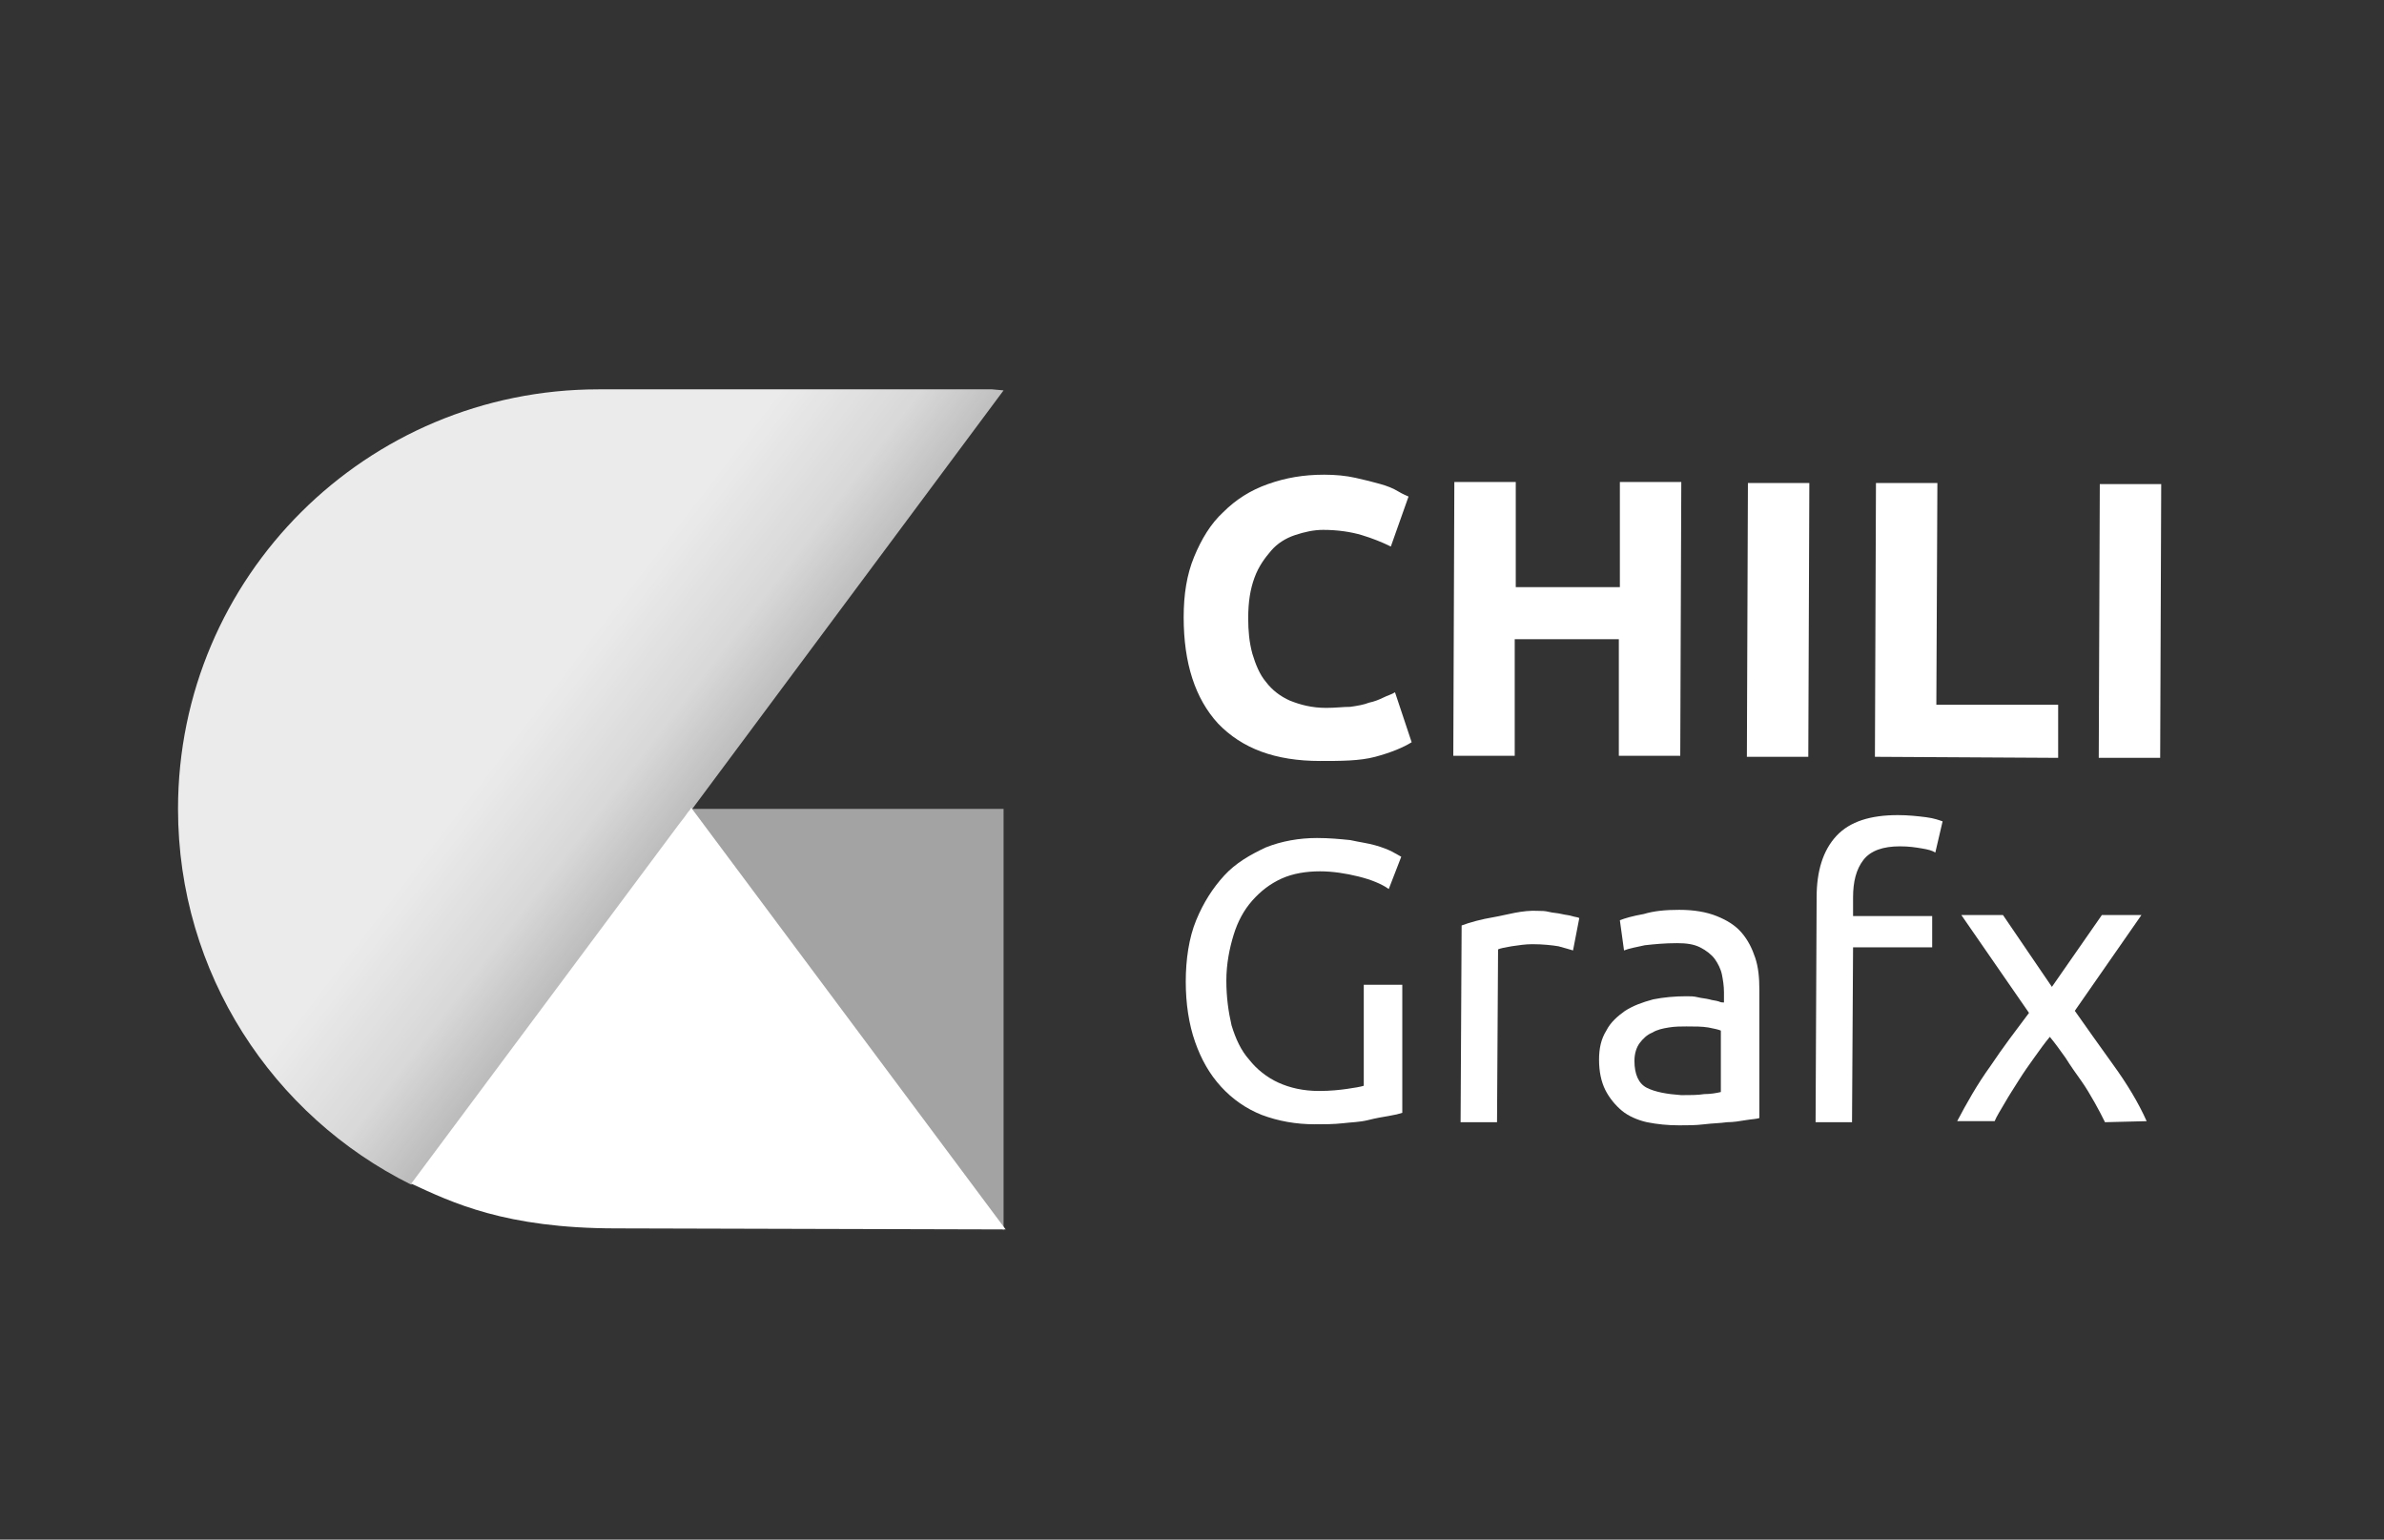 <?xml version="1.0" encoding="utf-8"?>
<!-- Generator: Adobe Illustrator 26.5.0, SVG Export Plug-In . SVG Version: 6.00 Build 0)  -->
<svg version="1.1" id="Layer_1" xmlns="http://www.w3.org/2000/svg" xmlns:xlink="http://www.w3.org/1999/xlink" x="0px" y="0px"
	 viewBox="0 0 229 147.9" style="enable-background:new 0 0 229 147.9;" xml:space="preserve">
<rect x="0" y="0" width="229" height="147.9" fill="#333333" stroke="none"/>
<style type="text/css">
	.st0{fill:#FFFFFF;}
	.st1{opacity:0.55;fill:#FFFFFF;enable-background:new    ;}
	.st2{opacity:0.9;fill:url(#SVGID_1_);enable-background:new    ;}
</style>
<g>
	<path class="st0" d="M126.8,73.1c-4.3,0-7.5-1.2-9.8-3.6c-2.2-2.4-3.3-5.8-3.3-10.2c0-2.2,0.3-4.1,1-5.8s1.6-3.2,2.8-4.3
		c1.2-1.2,2.6-2.1,4.3-2.7s3.4-0.9,5.4-0.9c1.1,0,2.1,0.1,3,0.3c0.9,0.2,1.7,0.4,2.4,0.6c0.7,0.2,1.2,0.4,1.7,0.7s0.8,0.4,1,0.5
		l-1.7,4.8c-0.8-0.4-1.8-0.8-2.8-1.1s-2.3-0.5-3.7-0.5c-0.9,0-1.8,0.2-2.7,0.5s-1.7,0.8-2.3,1.5s-1.2,1.5-1.6,2.6
		c-0.4,1.1-0.6,2.3-0.6,3.9c0,1.2,0.1,2.3,0.4,3.4c0.3,1,0.7,2,1.3,2.7c0.6,0.8,1.4,1.4,2.3,1.8c1,0.4,2.1,0.7,3.5,0.7
		c0.9,0,1.6-0.1,2.3-0.1c0.7-0.1,1.3-0.2,1.8-0.4c0.5-0.1,1-0.3,1.4-0.5s0.8-0.3,1.1-0.5l1.6,4.8c-0.8,0.5-2,1-3.5,1.4
		S128.8,73.1,126.8,73.1L126.8,73.1z"/>
	<path class="st0" d="M155.6,46.3l5.9,0l-0.1,26.3l-5.9,0l0-11.2l-10,0l0,11.2l-5.9,0l0.1-26.3l5.9,0l0,10.1l10,0
		C155.6,56.4,155.6,46.3,155.6,46.3z"/>
	<path class="st0" d="M167.9,46.4l5.9,0l-0.1,26.3l-5.9,0C167.8,72.7,167.9,46.4,167.9,46.4z"/>
	<path class="st0" d="M197.7,67.7l0,5.1l-17.6-0.1l0.1-26.3l5.9,0L186,67.7L197.7,67.7L197.7,67.7z"/>
	<path class="st0" d="M201.7,46.5l5.9,0l-0.1,26.3l-5.9,0C201.6,72.8,201.7,46.5,201.7,46.5z"/>
	<path class="st0" d="M131,94.6h3.7l0,12.3c-0.3,0.1-0.7,0.2-1.3,0.3c-0.6,0.1-1.2,0.2-2,0.4s-1.6,0.2-2.4,0.3
		c-0.9,0.1-1.8,0.1-2.7,0.1c-1.8,0-3.5-0.3-5.1-0.9c-1.5-0.6-2.8-1.5-3.9-2.7c-1.1-1.2-1.9-2.6-2.5-4.3c-0.6-1.7-0.9-3.7-0.9-5.8
		s0.3-4.2,1-5.9s1.6-3.1,2.7-4.3c1.1-1.2,2.5-2,4-2.7c1.5-0.6,3.2-0.9,4.9-0.9c1.2,0,2.2,0.1,3.2,0.2c0.9,0.2,1.7,0.3,2.4,0.5
		c0.7,0.2,1.2,0.4,1.6,0.6c0.4,0.2,0.7,0.4,0.9,0.5l-1.2,3.1c-0.7-0.5-1.7-0.9-2.9-1.2c-1.2-0.3-2.5-0.5-3.7-0.5
		c-1.3,0-2.6,0.2-3.7,0.7c-1.1,0.5-2,1.2-2.8,2.1s-1.4,2-1.8,3.3c-0.4,1.3-0.7,2.8-0.7,4.4c0,1.6,0.2,3,0.5,4.3
		c0.4,1.3,0.9,2.4,1.7,3.3c0.7,0.9,1.7,1.7,2.8,2.2s2.4,0.8,3.9,0.8c1.1,0,2-0.1,2.7-0.2s1.3-0.2,1.6-0.3L131,94.6L131,94.6z"/>
	<path class="st0" d="M147.8,87.5c0.3,0,0.6,0,1,0.1s0.8,0.1,1.2,0.2c0.4,0.1,0.7,0.1,1,0.2c0.3,0.1,0.6,0.1,0.7,0.2l-0.6,3.1
		c-0.3-0.1-0.7-0.2-1.4-0.4c-0.6-0.1-1.5-0.2-2.5-0.2c-0.7,0-1.3,0.1-2,0.2c-0.6,0.1-1.1,0.2-1.3,0.3l-0.1,16.6h-3.5l0.1-18.9
		c0.8-0.3,1.9-0.6,3.1-0.8S146.2,87.4,147.8,87.5L147.8,87.5z"/>
	<path class="st0" d="M161.3,87.4c1.4,0,2.6,0.2,3.6,0.6c1,0.4,1.8,0.9,2.4,1.6c0.6,0.7,1,1.5,1.3,2.4s0.4,1.9,0.4,3.1l0,12.3
		c-0.3,0.1-0.7,0.1-1.3,0.2c-0.6,0.1-1.2,0.2-1.8,0.2c-0.7,0.1-1.4,0.1-2.2,0.2c-0.8,0.1-1.6,0.1-2.4,0.1c-1.1,0-2.1-0.1-3.1-0.3
		c-0.9-0.2-1.8-0.6-2.4-1.1s-1.2-1.2-1.6-2c-0.4-0.8-0.6-1.8-0.6-2.9c0-1.1,0.2-2,0.7-2.8c0.4-0.8,1.1-1.4,1.8-1.9
		c0.8-0.5,1.6-0.8,2.7-1.1c1-0.2,2.1-0.3,3.2-0.3c0.4,0,0.7,0,1.1,0.1s0.7,0.1,1.1,0.2c0.3,0.1,0.6,0.1,0.9,0.2
		c0.2,0.1,0.4,0.1,0.5,0.1v-1c0-0.6-0.1-1.2-0.2-1.7s-0.4-1.1-0.7-1.5c-0.3-0.4-0.8-0.8-1.4-1.1s-1.3-0.4-2.2-0.4
		c-1.2,0-2.2,0.1-3.1,0.2c-0.9,0.2-1.5,0.3-2,0.5l-0.4-2.9c0.5-0.2,1.2-0.4,2.3-0.6C158.9,87.5,160,87.4,161.3,87.4L161.3,87.4z
		 M161.5,105.2c0.8,0,1.6,0,2.2-0.1c0.6,0,1.2-0.1,1.6-0.2l0-5.9c-0.2-0.1-0.7-0.2-1.2-0.3c-0.6-0.1-1.3-0.1-2.1-0.1
		c-0.5,0-1.1,0-1.7,0.1c-0.6,0.1-1.1,0.2-1.6,0.5c-0.5,0.2-0.9,0.6-1.2,1c-0.3,0.4-0.5,1-0.5,1.7c0,1.3,0.4,2.2,1.2,2.6
		C159,104.9,160.1,105.1,161.5,105.2L161.5,105.2z"/>
	<path class="st0" d="M182.3,78.3c1,0,1.9,0.1,2.7,0.2s1.3,0.3,1.6,0.4l-0.7,3c-0.3-0.2-0.7-0.3-1.3-0.4s-1.2-0.2-2.1-0.2
		c-1.6,0-2.8,0.4-3.5,1.3c-0.7,0.9-1,2.1-1,3.6V88l7.6,0v3l-7.6,0l-0.1,16.8h-3.5l0.1-21.6c0-2.5,0.6-4.5,1.9-5.9
		C177.7,78.9,179.7,78.3,182.3,78.3L182.3,78.3z"/>
	<path class="st0" d="M202.2,107.8c-0.3-0.6-0.6-1.2-1-1.9c-0.4-0.7-0.8-1.4-1.3-2.1c-0.5-0.7-1-1.4-1.5-2.2c-0.5-0.7-1-1.4-1.5-2
		c-0.5,0.6-1,1.3-1.5,2c-0.5,0.7-1,1.4-1.5,2.2s-0.9,1.4-1.3,2.1s-0.8,1.3-1,1.8h-3.6c0.9-1.7,1.9-3.5,3.2-5.3
		c1.2-1.8,2.5-3.5,3.7-5.1l-6.5-9.4h4l4.7,6.9l4.8-6.9h3.8l-6.4,9.2c1.2,1.7,2.4,3.4,3.7,5.2c1.3,1.8,2.4,3.6,3.2,5.4L202.2,107.8
		L202.2,107.8z"/>
</g>
<polygon class="st1" points="96.4,77.7 66.3,77.7 66.3,77.7 96.4,118.2 "/>
<linearGradient id="SVGID_1_" gradientUnits="userSpaceOnUse" x1="99.399" y1="49.064" x2="15.099" y2="113.714" gradientTransform="matrix(1 0 0 -1 0 149.276)">
	<stop  offset="3.000000e-02" style="stop-color:#FFFFFF;stop-opacity:0"/>
	<stop  offset="0.15" style="stop-color:#FFFFFF;stop-opacity:0.2"/>
	<stop  offset="0.31" style="stop-color:#FFFFFF;stop-opacity:0.6"/>
	<stop  offset="0.44" style="stop-color:#FFFFFF;stop-opacity:0.9"/>
	<stop  offset="0.54" style="stop-color:#FFFFFF"/>
	<stop  offset="0.6" style="stop-color:#FFFFFF"/>
</linearGradient>
<path class="st2" d="M95.3,37.4H57.5c-22.3,0-40.4,18-40.4,40.3c0,15.8,9.1,29.5,22.4,36.1c2.4-3.2,20.7-27.8,25.7-34.4l0.9-1.2
	l0.4-0.5l29.9-40.2L95.3,37.4L95.3,37.4z"/>
<path class="st0" d="M96.6,118.1L66.4,77.6c0,0-0.1,0.2-0.3,0.4c-0.2,0.3-0.5,0.7-0.9,1.2l-25.7,34.5l0,0c3.9,1.8,9,4.3,19.7,4.3
	L96.6,118.1L96.6,118.1z"/>
</svg>
